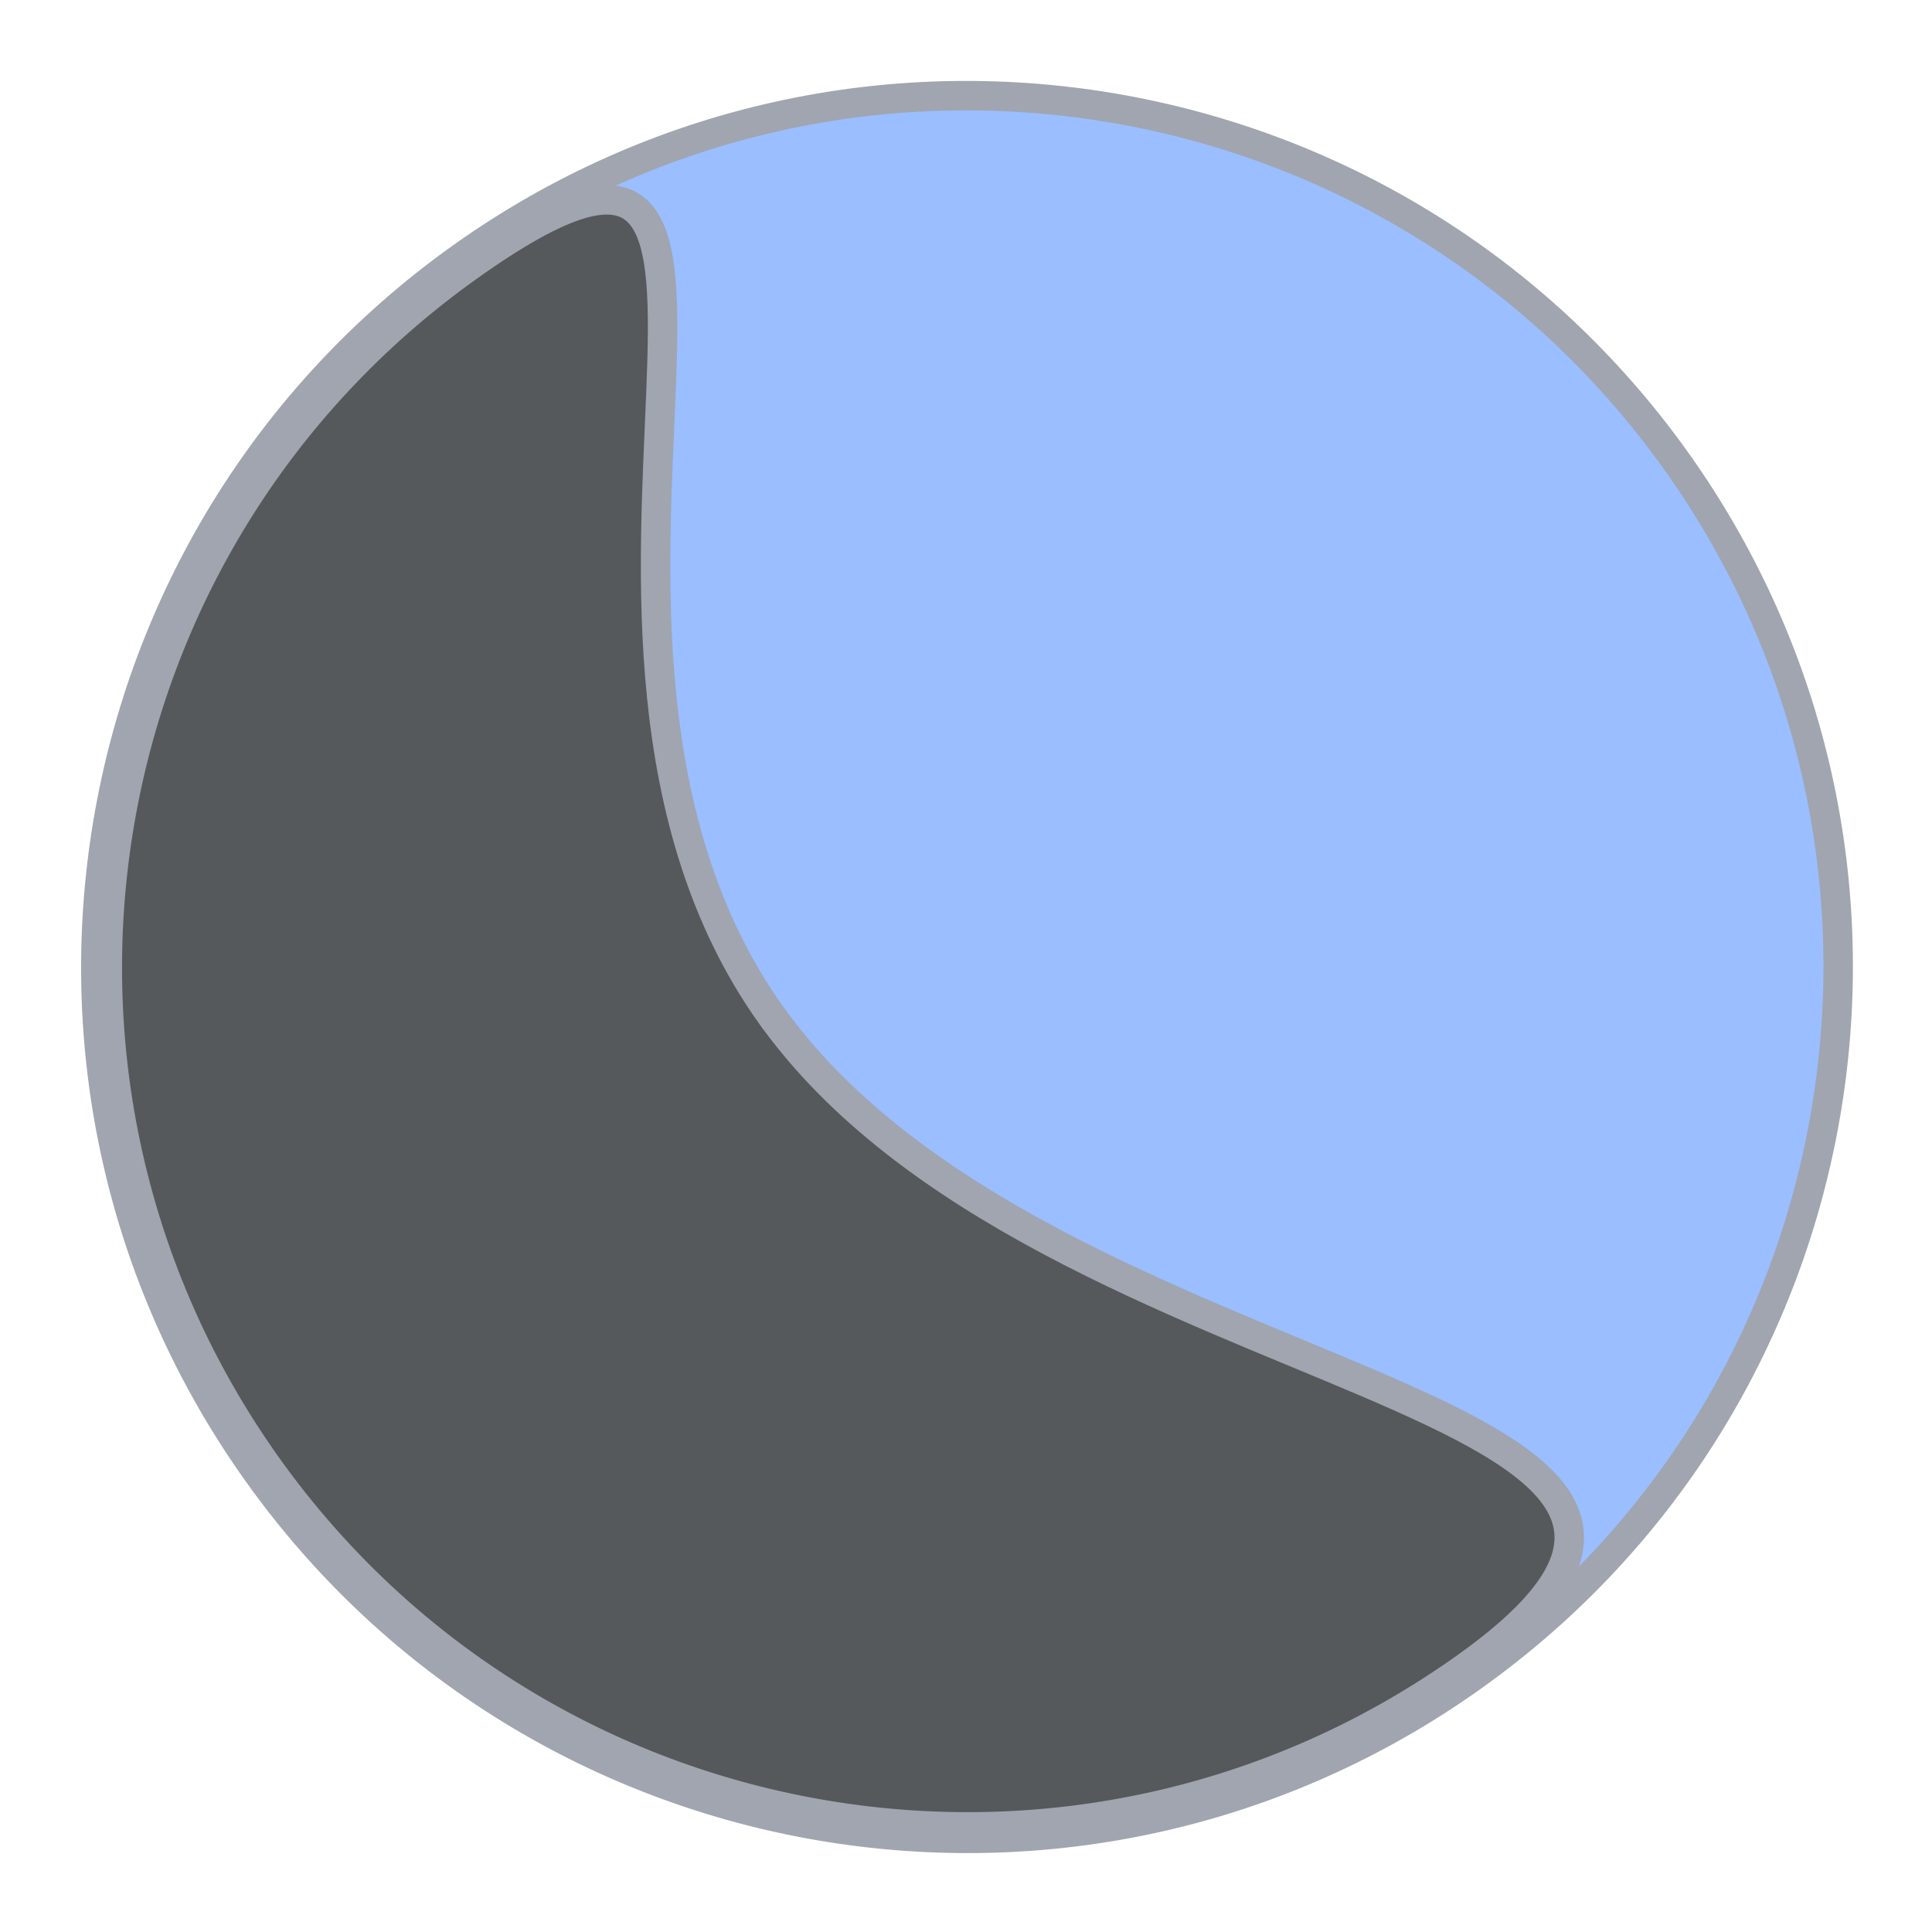 <?xml version="1.0" encoding="UTF-8"?>
<svg version="1.1" viewBox="0 0 192 192" xml:space="preserve" xmlns="http://www.w3.org/2000/svg">
	 <g transform="matrix(.69 0 0 .69 -80.54 -80.54)"><path d="m358.14 183.12c-40.23-56.41-118.6-69.53-175-29.29-56.41 40.25-69.52 118.64-29.28 175.05 40.24 56.42 118.6 69.53 175.01 29.28 56.4-40.25 69.51-118.63 29.28-175.04z" fill="#56595b"/><path d="m358.14 183.12c-40.23-56.41-118.6-69.53-175-29.29-56.41 40.25-69.52 118.64-29.28 175.05 40.23 56.42 118.6 69.53 175.01 29.28 56.4-40.24 69.51-118.62 29.27-175.04zm-130.36 79.79c39.72 55.69 155.8 54.18 100.12 93.9-55.67 39.72-132.97 26.79-172.69-28.89-39.71-55.69-26.78-133.01 28.89-172.73s3.96 52.03 43.67 107.72z" fill="#9abeff" stroke="#a0a5af" stroke-width="4.24"/></g></svg>
